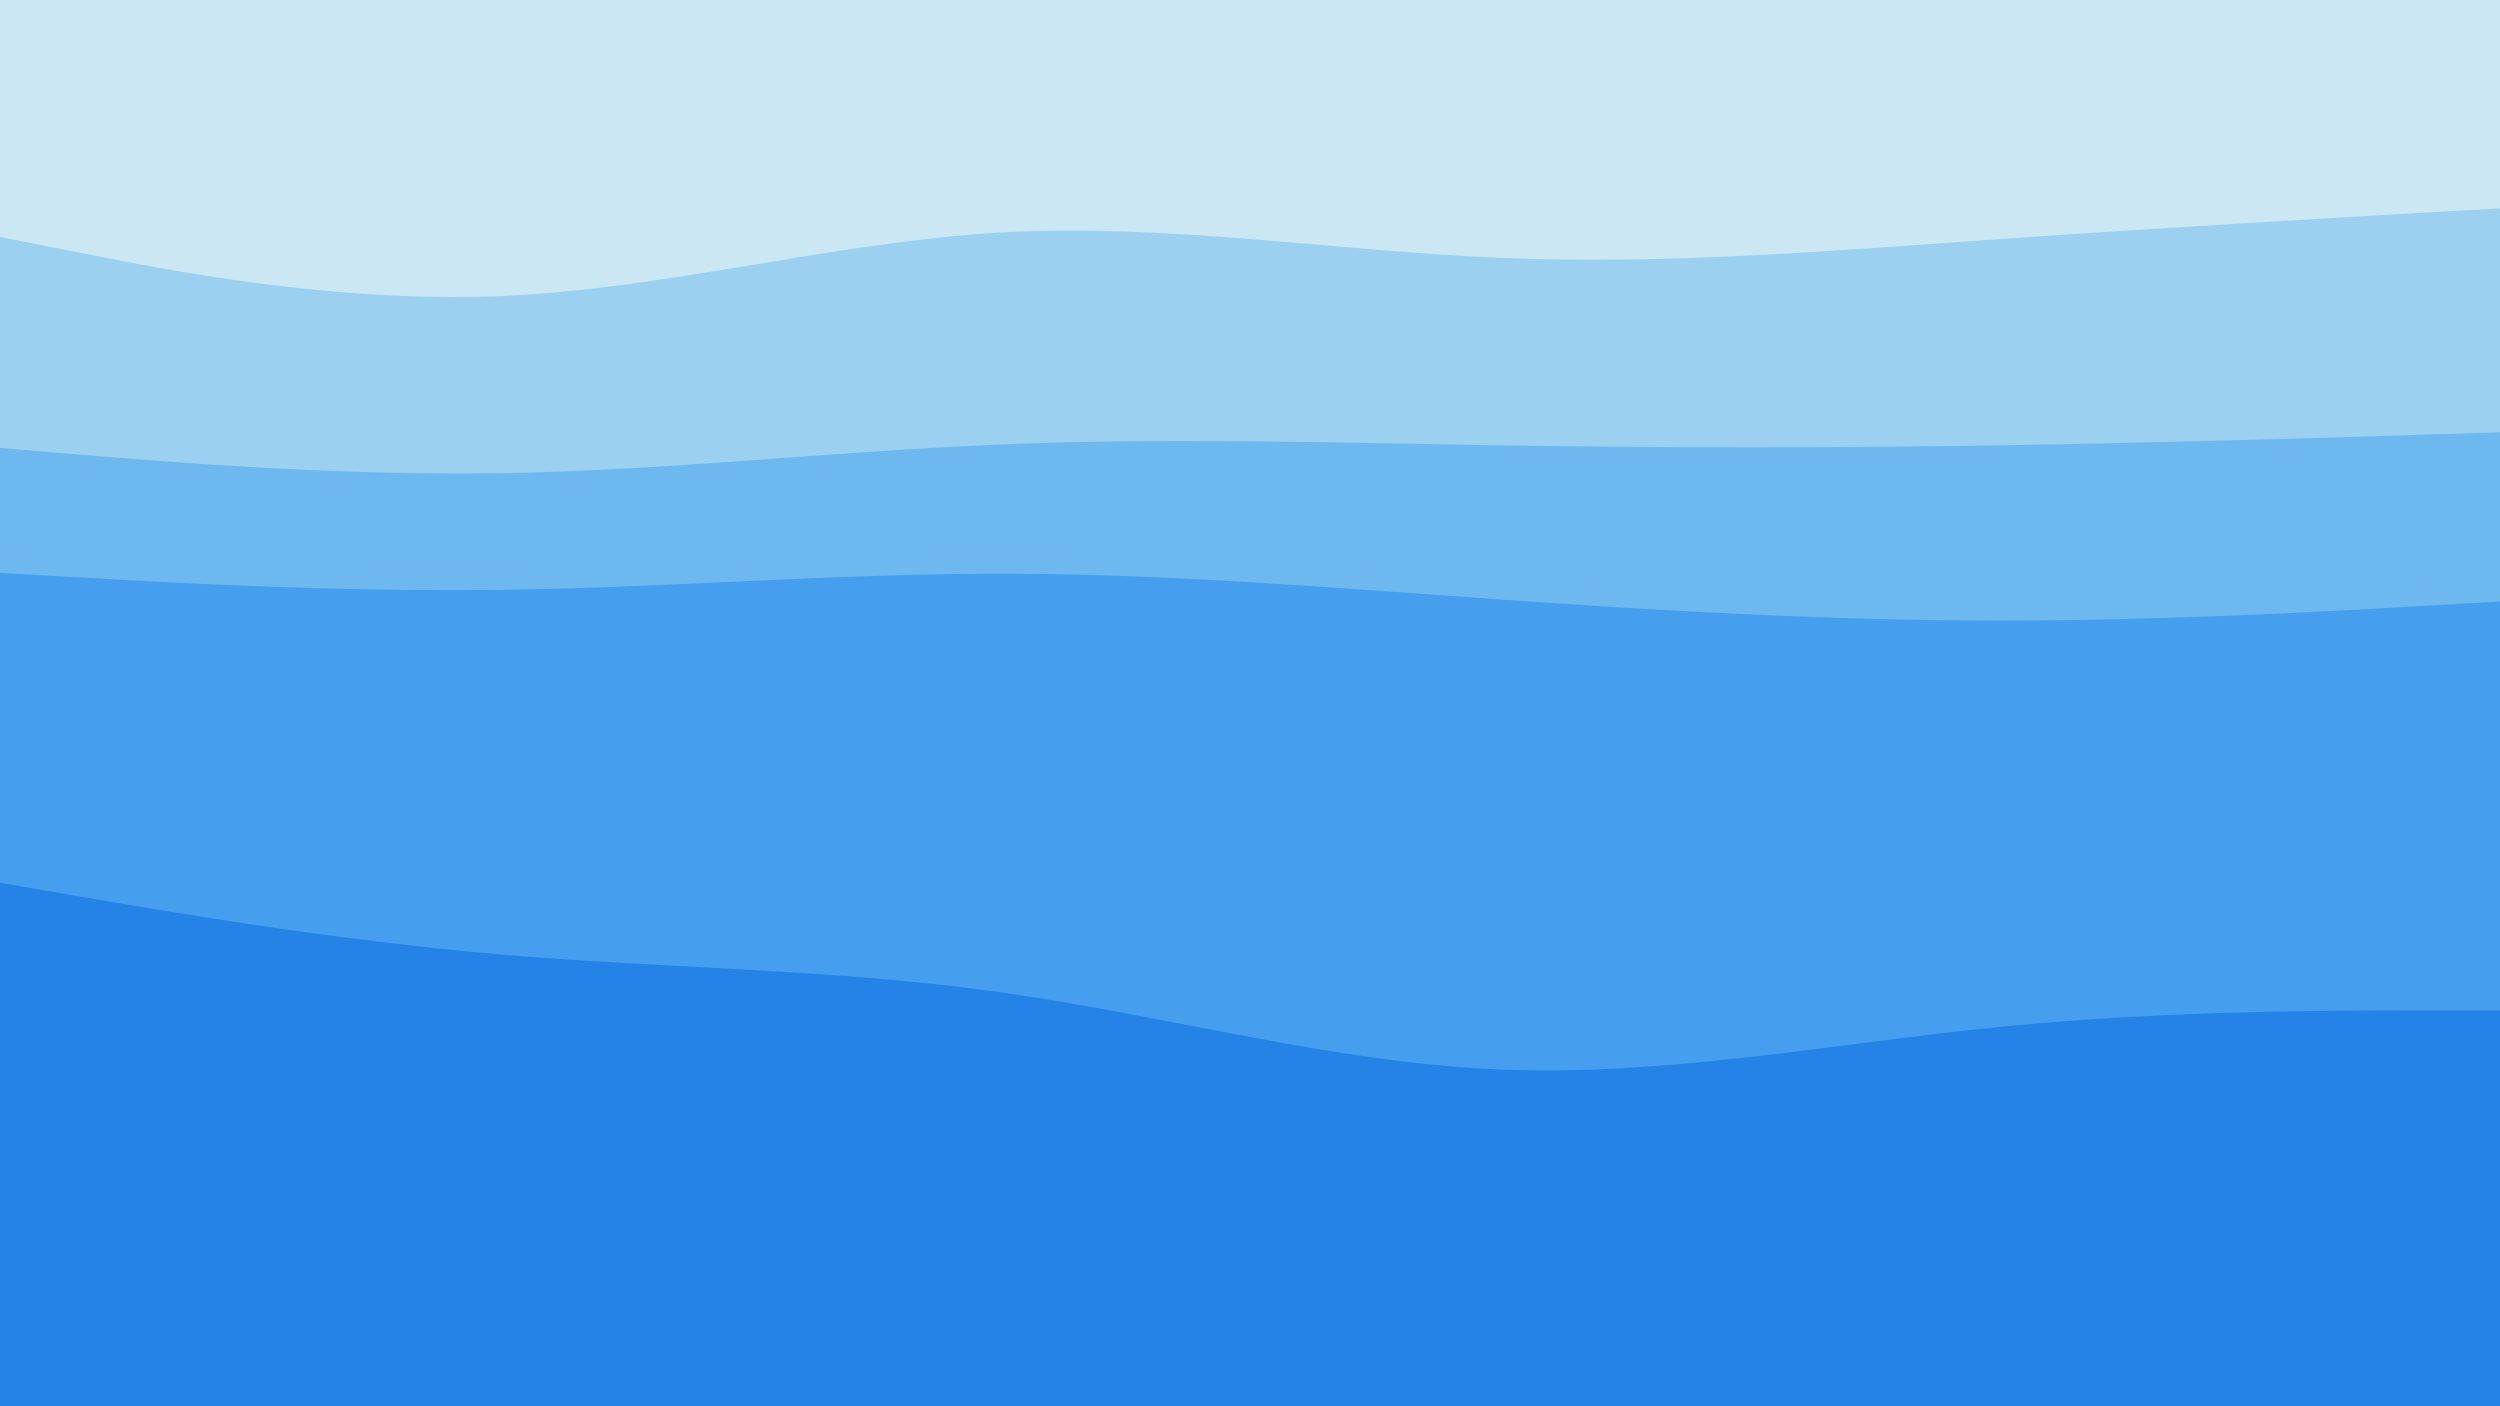 <svg id="visual" viewBox="0 0 960 540" width="960" height="540" xmlns="http://www.w3.org/2000/svg" xmlns:xlink="http://www.w3.org/1999/xlink" version="1.1"><path d="M0 93L32 99.3C64 105.7 128 118.3 192 115.7C256 113 320 95 384 91.3C448 87.7 512 98.3 576 101C640 103.7 704 98.3 768 93.8C832 89.3 896 85.7 928 83.8L960 82L960 0L928 0C896 0 832 0 768 0C704 0 640 0 576 0C512 0 448 0 384 0C320 0 256 0 192 0C128 0 64 0 32 0L0 0Z" fill="#cbe7f4"></path><path d="M0 174L32 176.7C64 179.3 128 184.7 192 183.7C256 182.7 320 175.3 384 172.7C448 170 512 172 576 173C640 174 704 174 768 173C832 172 896 170 928 169L960 168L960 80L928 81.8C896 83.7 832 87.3 768 91.8C704 96.3 640 101.7 576 99C512 96.3 448 85.7 384 89.3C320 93 256 111 192 113.7C128 116.3 64 103.7 32 97.3L0 91Z" fill="#9bd0f1"></path><path d="M0 222L32 223.8C64 225.7 128 229.3 192 228.5C256 227.7 320 222.3 384 222.3C448 222.3 512 227.7 576 232.2C640 236.7 704 240.3 768 240.3C832 240.3 896 236.7 928 234.8L960 233L960 166L928 167C896 168 832 170 768 171C704 172 640 172 576 171C512 170 448 168 384 170.7C320 173.3 256 180.7 192 181.7C128 182.7 64 177.3 32 174.7L0 172Z" fill="#6eb8f0"></path><path d="M0 341L32 346.5C64 352 128 363 192 368.5C256 374 320 374 384 383C448 392 512 410 576 412.7C640 415.3 704 402.7 768 396.3C832 390 896 390 928 390L960 390L960 231L928 232.8C896 234.7 832 238.3 768 238.3C704 238.3 640 234.7 576 230.2C512 225.7 448 220.3 384 220.3C320 220.3 256 225.7 192 226.5C128 227.3 64 223.7 32 221.8L0 220Z" fill="#459eee"></path><path d="M0 541L32 541C64 541 128 541 192 541C256 541 320 541 384 541C448 541 512 541 576 541C640 541 704 541 768 541C832 541 896 541 928 541L960 541L960 388L928 388C896 388 832 388 768 394.3C704 400.7 640 413.3 576 410.7C512 408 448 390 384 381C320 372 256 372 192 366.5C128 361 64 350 32 344.5L0 339Z" fill="#2583e8"></path></svg>